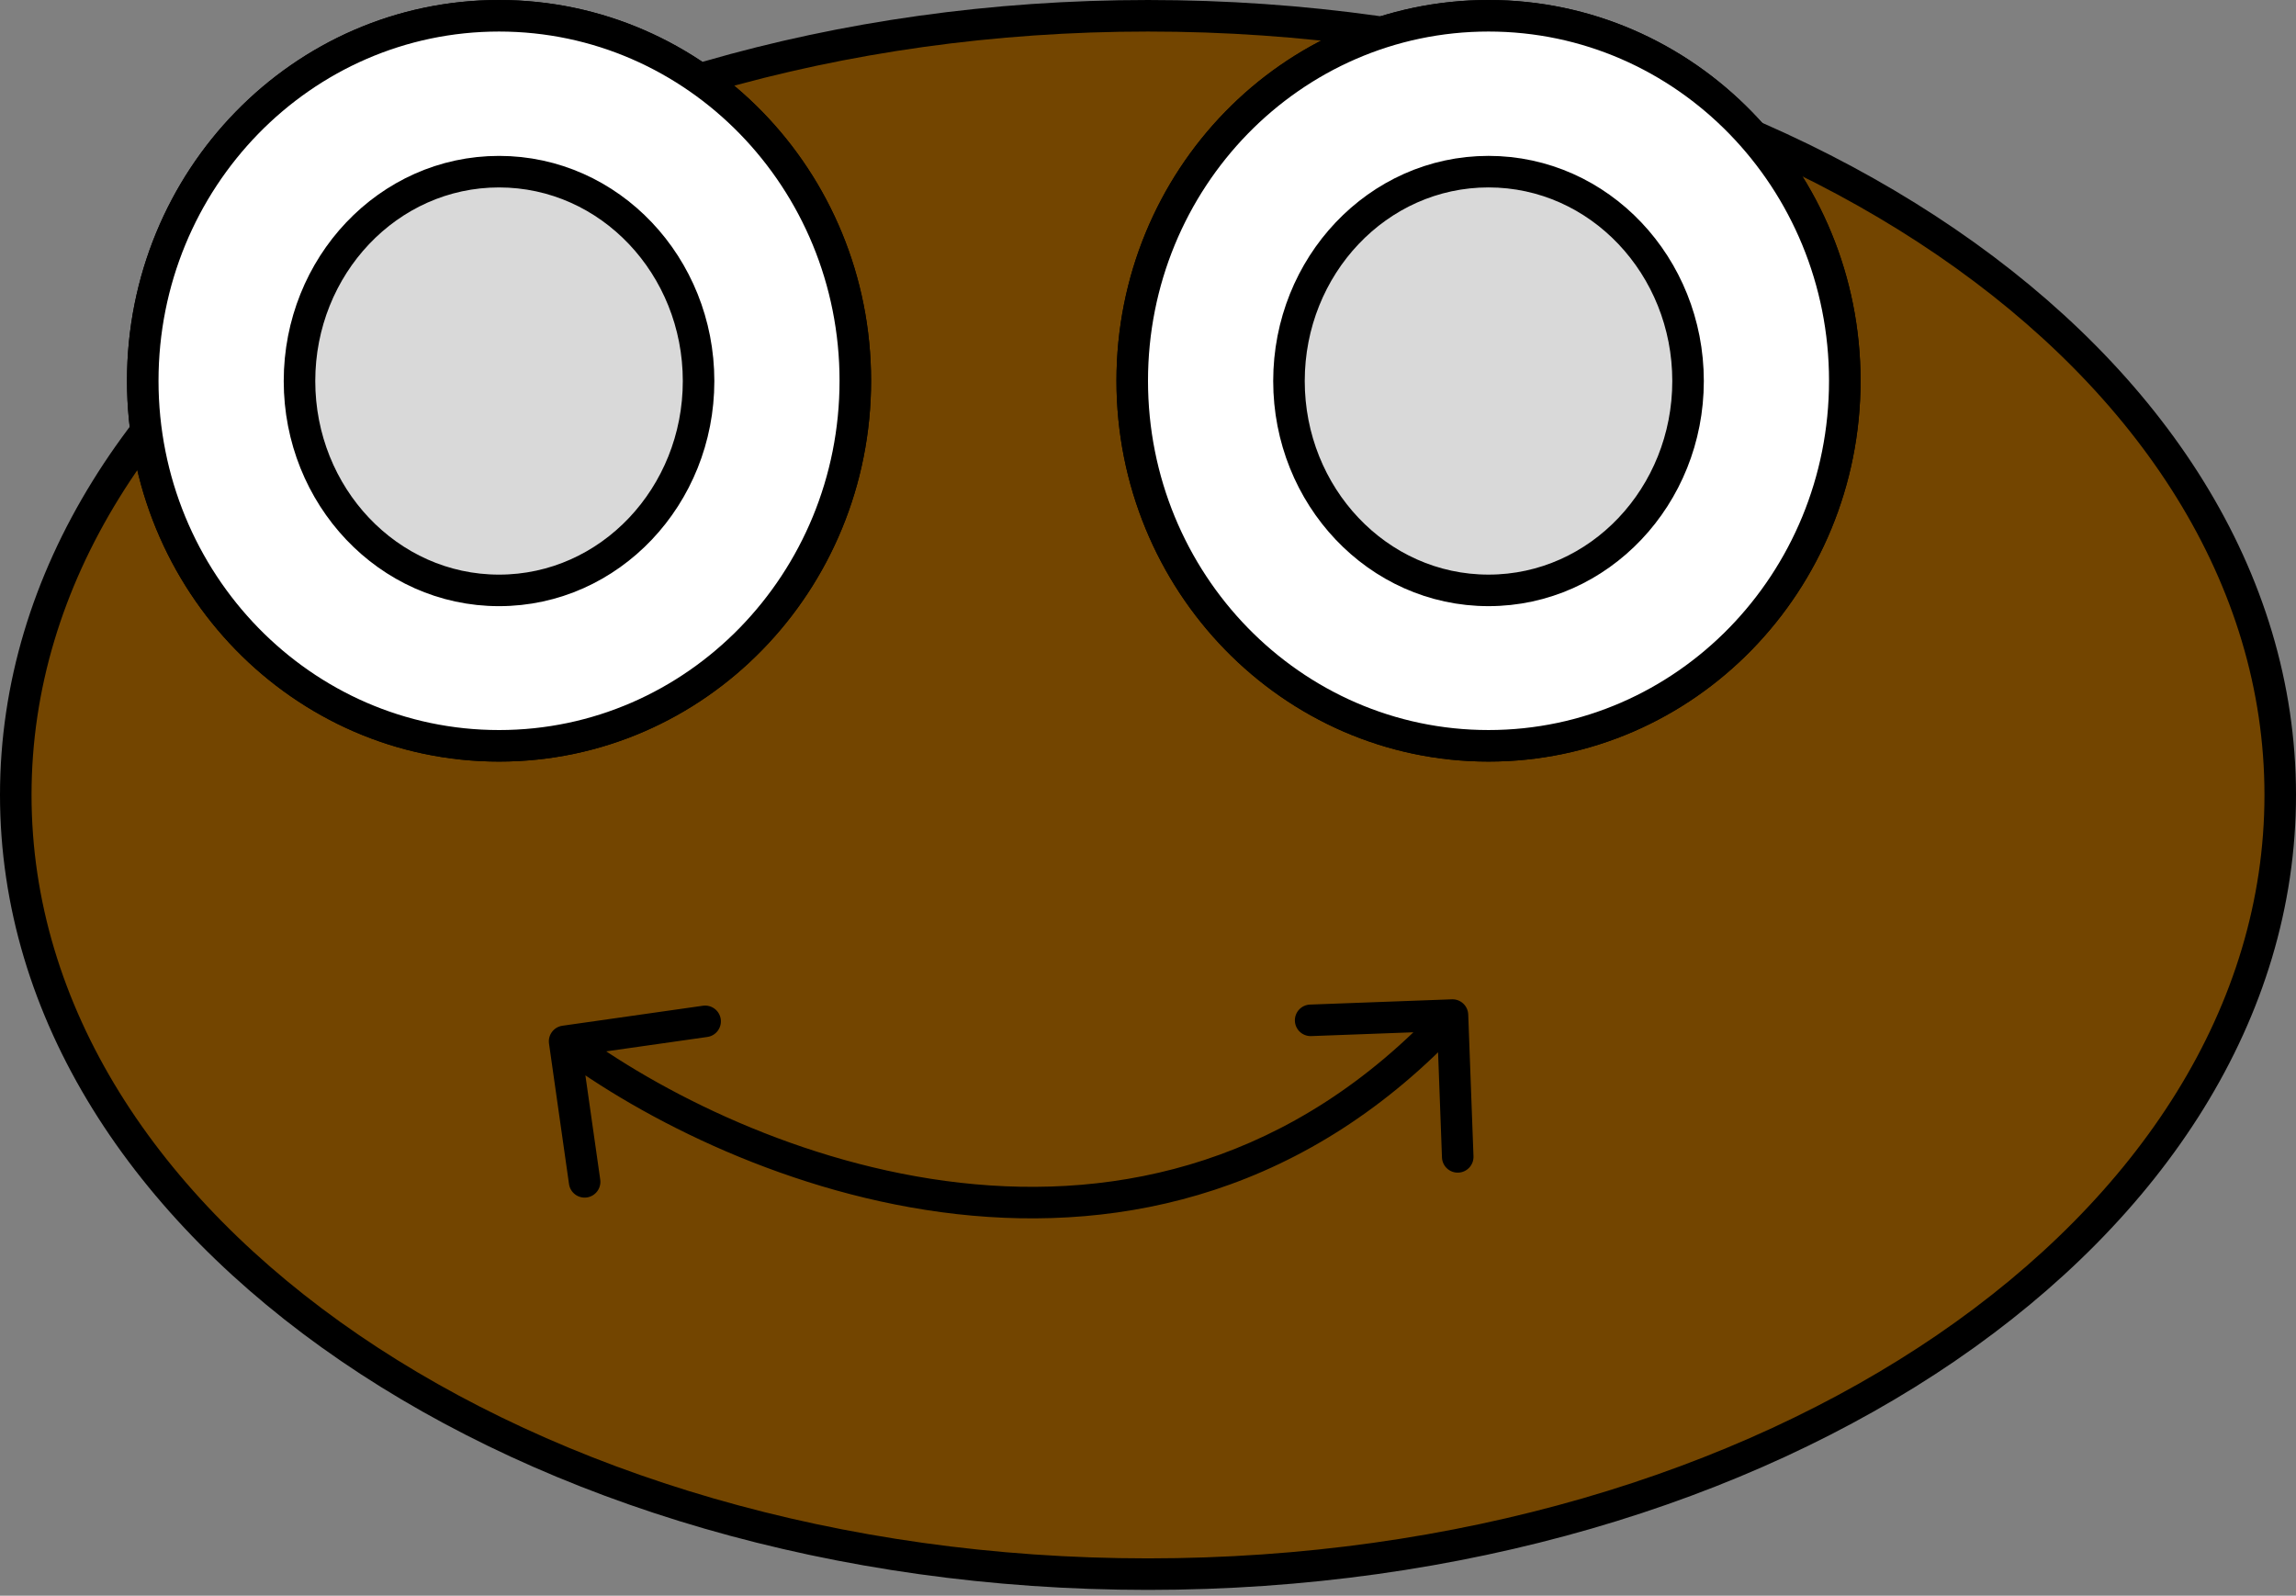 <svg width="364" height="253" viewBox="0 0 364 253" fill="none" xmlns="http://www.w3.org/2000/svg">
<rect x="0" y="0" width="364" height="253" fill="#808080" stroke="none"/>
<path d="M182 249.587C231.315 249.587 276.071 235.921 308.569 213.698C341.055 191.482 361.5 160.535 361.5 126.044C361.5 91.552 341.055 60.605 308.569 38.39C276.071 16.166 231.315 2.501 182 2.501C132.685 2.501 87.929 16.166 55.431 38.39C22.945 60.605 2.5 91.552 2.5 126.044C2.5 160.535 22.945 191.482 55.431 213.698C87.929 235.921 132.685 249.587 182 249.587Z" fill="#734500" stroke="black" stroke-width="5"/>
<path d="M79.115 118.252C110.37 118.252 135.599 92.28 135.599 60.377C135.599 28.474 110.37 2.501 79.115 2.501C47.86 2.501 22.631 28.474 22.631 60.377C22.631 92.28 47.86 118.252 79.115 118.252Z" fill="white" stroke="black" stroke-width="5"/>
<path d="M79.115 118.252C110.37 118.252 135.599 92.28 135.599 60.377C135.599 28.474 110.37 2.501 79.115 2.501C47.86 2.501 22.631 28.474 22.631 60.377C22.631 92.28 47.86 118.252 79.115 118.252Z" fill="white" stroke="black" stroke-width="5"/>
<path d="M79.115 93.609C96.708 93.609 110.75 78.623 110.75 60.414C110.75 42.205 96.708 27.218 79.115 27.218C61.523 27.218 47.481 42.205 47.481 60.414C47.481 78.623 61.523 93.609 79.115 93.609Z" fill="#D9D9D9" stroke="black" stroke-width="5"/>
<path d="M235.984 118.251C267.238 118.251 292.467 92.279 292.467 60.375C292.467 28.472 267.238 2.5 235.984 2.5C204.729 2.5 179.5 28.472 179.5 60.375C179.5 92.279 204.729 118.251 235.984 118.251Z" fill="white" stroke="black" stroke-width="5"/>
<path d="M235.984 118.251C267.238 118.251 292.467 92.279 292.467 60.375C292.467 28.472 267.238 2.5 235.984 2.5C204.729 2.5 179.5 28.472 179.5 60.375C179.5 92.279 204.729 118.251 235.984 118.251Z" fill="white" stroke="black" stroke-width="5"/>
<path d="M235.984 93.607C253.577 93.607 267.619 78.62 267.619 60.411C267.619 42.203 253.577 27.216 235.984 27.216C218.391 27.216 204.349 42.203 204.349 60.411C204.349 78.62 218.391 93.607 235.984 93.607Z" fill="#D9D9D9" stroke="black" stroke-width="5"/>
<path d="M89.161 162.636C87.794 162.831 86.844 164.097 87.038 165.463L90.209 187.739C90.404 189.106 91.67 190.056 93.037 189.862C94.403 189.667 95.354 188.401 95.159 187.034L92.341 167.234L112.141 164.415C113.508 164.221 114.458 162.955 114.264 161.588C114.069 160.221 112.803 159.271 111.436 159.465L89.161 162.636ZM232.768 160.851C232.717 159.471 231.557 158.394 230.177 158.445L207.692 159.279C206.313 159.33 205.236 160.49 205.287 161.87C205.338 163.25 206.498 164.327 207.878 164.276L227.864 163.534L228.605 183.521C228.656 184.9 229.816 185.977 231.196 185.926C232.576 185.875 233.653 184.715 233.602 183.335L232.768 160.851ZM88.012 167.11C101.731 177.41 125.312 189.531 151.665 192.499C178.13 195.479 207.433 189.214 232.102 162.645L228.437 159.242C205.03 184.453 177.398 190.365 152.225 187.53C126.94 184.683 104.182 172.998 91.014 163.112L88.012 167.11Z" fill="black"/>
</svg>
